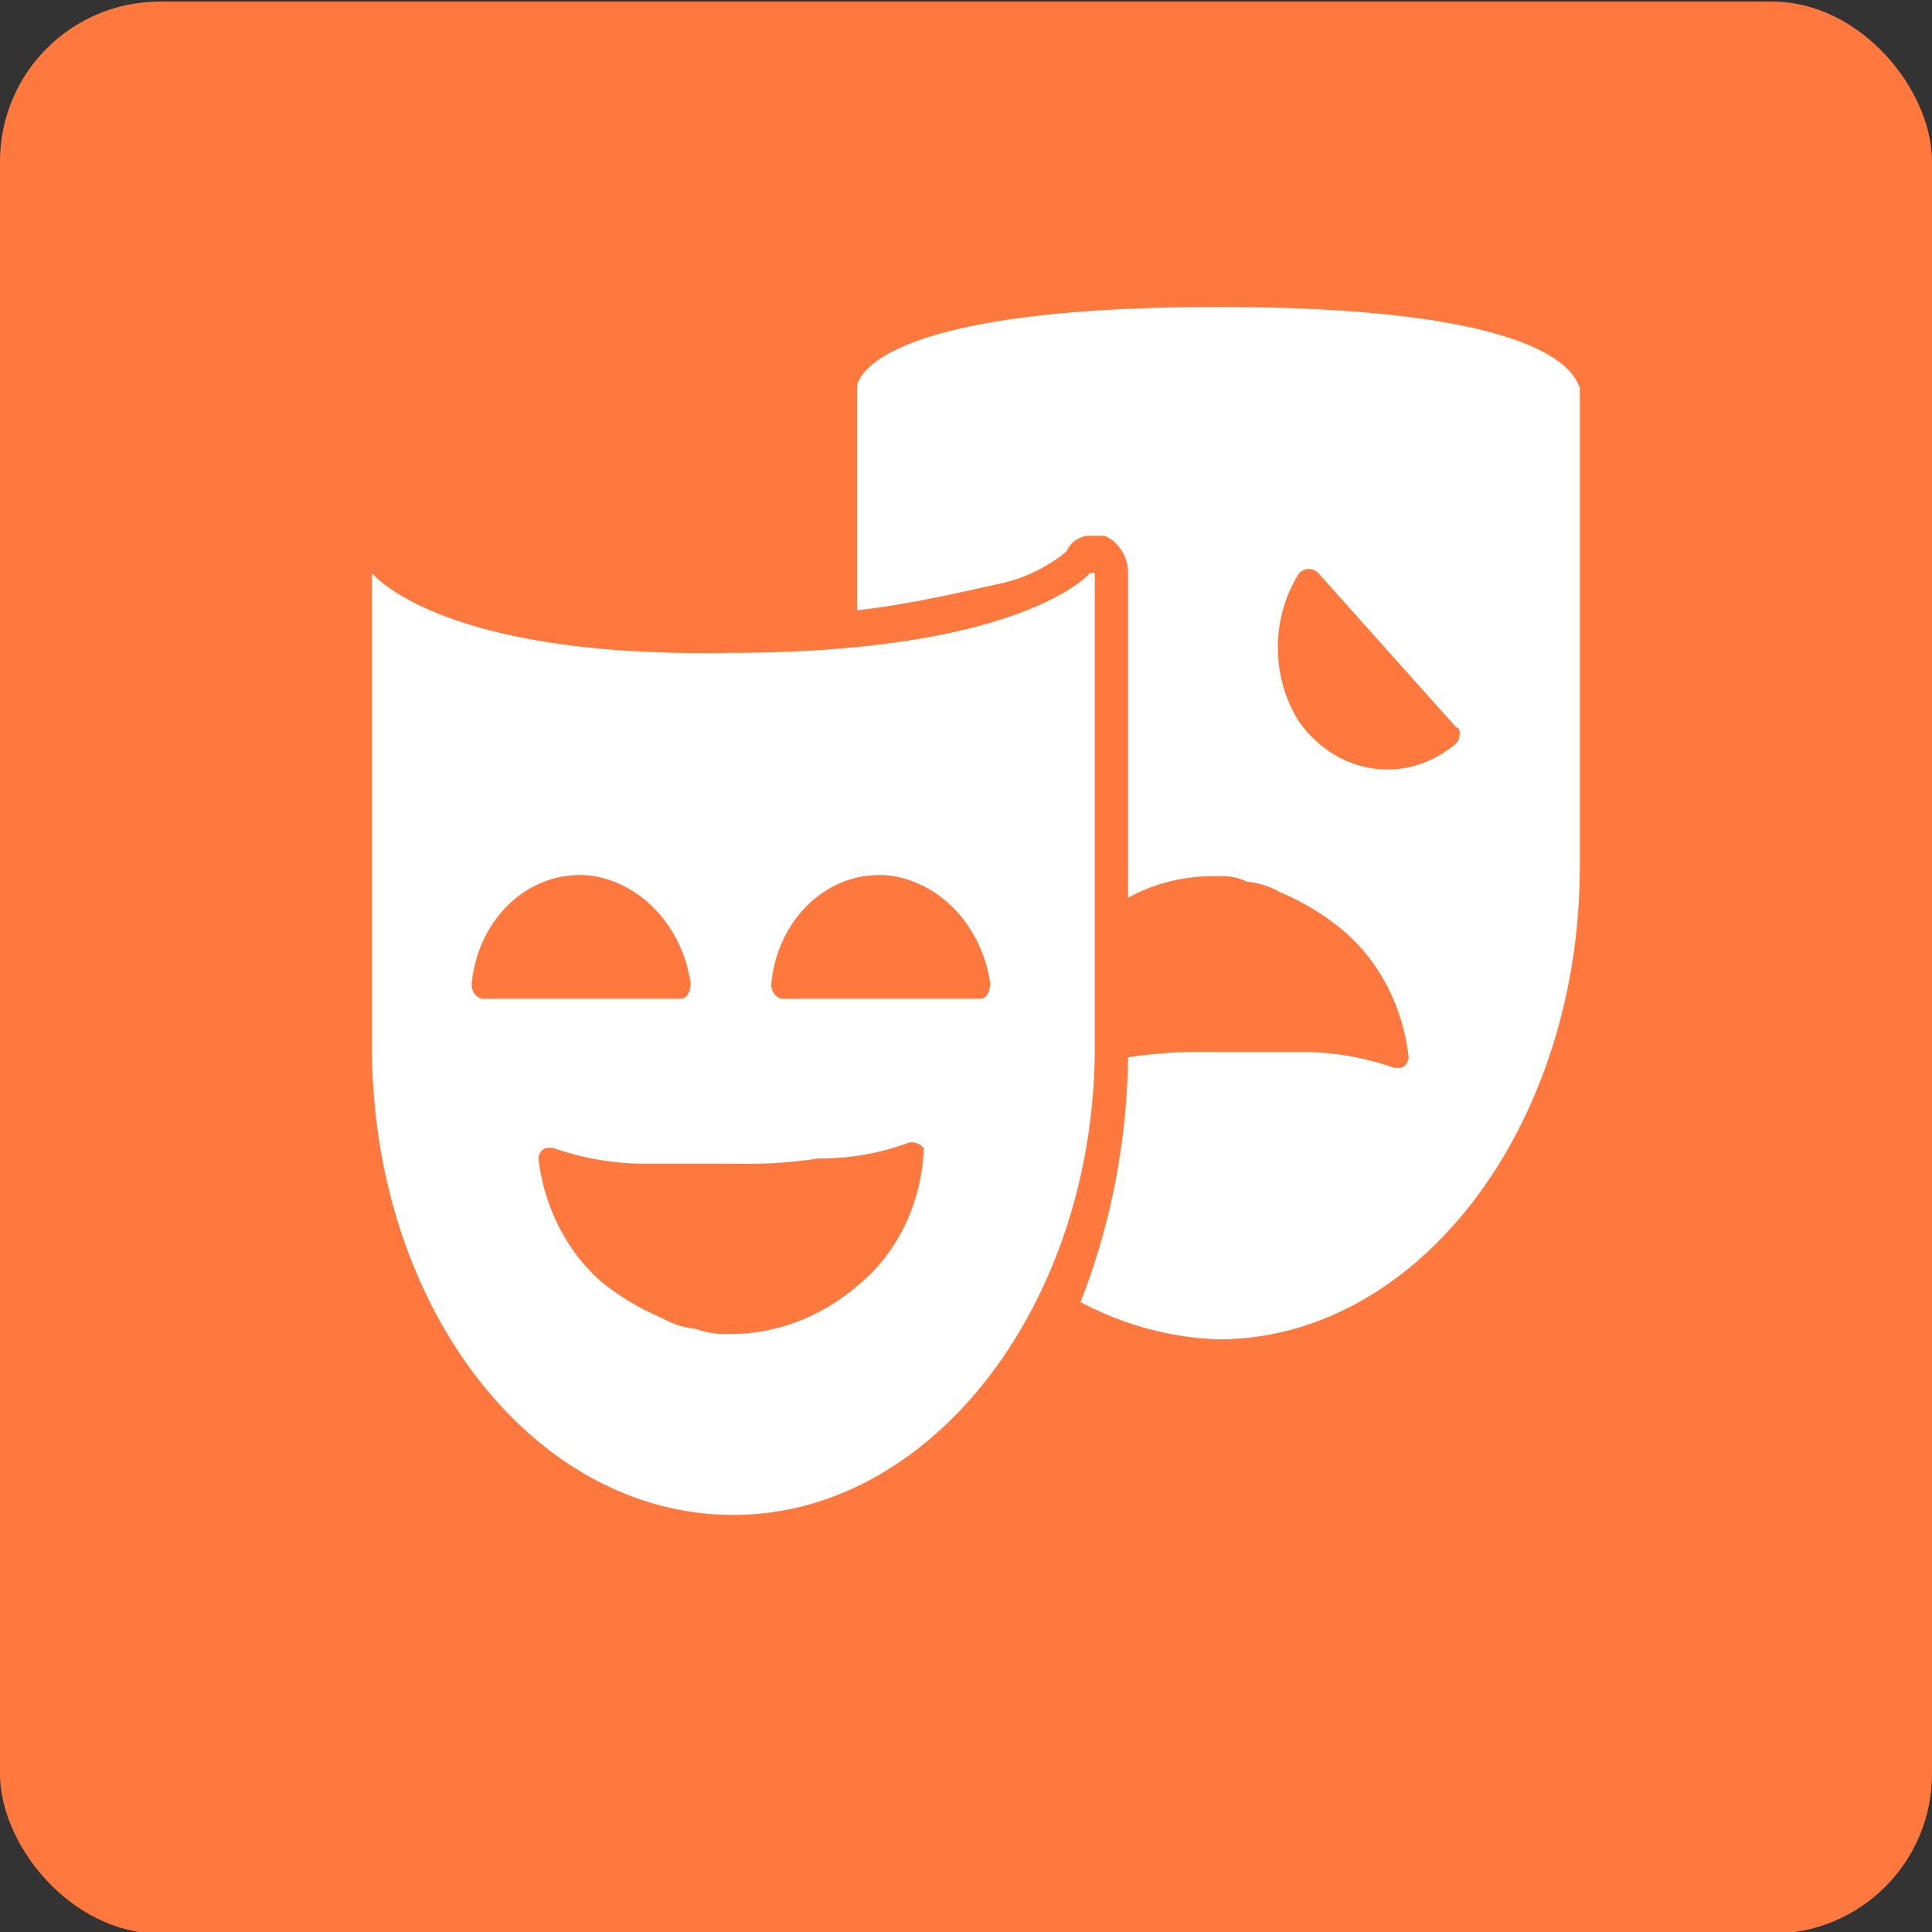<?xml version="1.0" encoding="UTF-8" standalone="no"?>
<!-- Created with Inkscape (http://www.inkscape.org/) -->

<svg
   xmlns:dc="http://purl.org/dc/elements/1.1/"
   xmlns:cc="http://creativecommons.org/ns#"
   xmlns:rdf="http://www.w3.org/1999/02/22-rdf-syntax-ns#"
   xmlns:svg="http://www.w3.org/2000/svg"
   xmlns="http://www.w3.org/2000/svg"
   xmlns:sodipodi="http://sodipodi.sourceforge.net/DTD/sodipodi-0.dtd"
   xmlns:inkscape="http://www.inkscape.org/namespaces/inkscape"
   width="160"
   height="160"
   viewBox="0 0 42.333 42.333"
   version="1.1"
   id="svg8"
   inkscape:version="0.92.4 (5da689c313, 2019-01-14)"
   sodipodi:docname="Theatre_Cinema.svg">
  <rect x="0" y="0" width="42.333" height="42.333" fill="#333333" stroke="none"/>
  <defs
     id="defs2">
    <style
       id="style817">
            .cls-1{fill:#fff}
        </style>
    <style
       id="style844">
            .cls-1{fill:#fff}
        </style>
    <style
       id="style884">
            .cls-1{fill:#fff}
        </style>
    <style
       id="style901">
            .cls-1{fill:#fff}
        </style>
    <style
       id="style928">
            .cls-1{fill:#fff}
        </style>
    <style
       id="style951">
            .cls-1{fill:#fff}
        </style>
    <style
       id="style964">
            .cls-1{fill:#fff}
        </style>
    <style
       id="style977">
            .cls-1{fill:#fff}
        </style>
    <style
       id="style990">
            .cls-1{fill:#fff}
        </style>
    <style
       id="style1007">
            .cls-1{fill:#fff}
        </style>
    <style
       id="style1024">
            .cls-1{fill:#fff}
        </style>
    <style
       id="style1080">
            .cls-1{fill:#fff}
        </style>
    <style
       id="style1093">
            .cls-1{fill:none}.cls-2{fill:#44bd32}
        </style>
    <style
       id="style1111">
            .cls-1{fill:none}.cls-2{fill:#8c7ae6}
        </style>
    <style
       id="style1129">
            .cls-1{fill:none}.cls-2{fill:#273c75}
        </style>
    <style
       id="style1145">
            .cls-1{fill:none}.cls-2{fill:#fbc531}
        </style>
    <style
       id="style1161">
            .cls-1{fill:none}.cls-2{fill:#4cd137}
        </style>
    <style
       id="style1177">
            .cls-1{fill:none}.cls-2{fill:#e84118}
        </style>
    <style
       id="style1193">
            .cls-1{fill:none}.cls-2{fill:#4cd137}
        </style>
    <style
       id="style1209">
            .cls-1{fill:none}.cls-2{fill:#8c7ae6}
        </style>
    <style
       id="style1227">
            .cls-1{fill:none}.cls-2{fill:#273c75}
        </style>
    <style
       id="style1243">
            .cls-1{fill:none}.cls-2{fill:#fbc531}
        </style>
    <style
       id="style1259">
            .cls-1{fill:none}.cls-2{fill:#8c7ae6}
        </style>
    <style
       id="style1277">
            .cls-1{fill:#fff}
        </style>
  </defs>
  <sodipodi:namedview
     id="base"
     pagecolor="#ffffff"
     bordercolor="#666666"
     borderopacity="1.0"
     inkscape:pageopacity="0.0"
     inkscape:pageshadow="2"
     inkscape:zoom="7.425"
     inkscape:cx="80"
     inkscape:cy="80"
     inkscape:document-units="mm"
     inkscape:current-layer="layer1"
     showgrid="false"
     units="px"
     inkscape:window-width="1916"
     inkscape:window-height="2093"
     inkscape:window-x="-12"
     inkscape:window-y="0"
     inkscape:window-maximized="0" />
  <g
     inkscape:label="Layer 1"
     inkscape:groupmode="layer"
     id="layer1"
     transform="translate(0,-254.667)">
    <rect
       style="fill:#ff793f;fill-opacity:1;fill-rule:evenodd;stroke-width:0.265"
       id="rect815"
       width="42.333"
       height="42.333"
       x="-8.9641112e-09"
       y="254.702"
       ry="3.5" />
    <g
       id="g1291"
       transform="matrix(1.042,0,0,1.166,8.15,261.393)">
      <path
         data-name="Tracé 4306"
         class="cls-1"
         d="m 17.8,0 c -7.6,0 -7.6,1.5 -7.6,1.5 v 4.2 c 1,-0.1 2,-0.3 3,-0.5 a 3.506,3.506 0 0 0 1.4,-0.6 0.55,0.55 0 0 1 0.5,-0.3 h 0.3 A 0.752,0.752 0 0 1 15.9,5 v 6.1 a 4.058,4.058 0 0 1 1.9,-0.4 1.268,1.268 0 0 1 0.6,0.1 1.854,1.854 0 0 1 0.7,0.2 5.388,5.388 0 0 1 1.3,0.7 3.544,3.544 0 0 1 1.4,2.4 0.215,0.215 0 0 1 -0.2,0.2 h -0.1 a 6.448,6.448 0 0 0 -2,-0.3 h -1.8 a 11.484,11.484 0 0 0 -1.8,0.1 11.864,11.864 0 0 1 -1,4.6 7.273,7.273 0 0 0 2.9,0.7 c 4.2,0 7.6,-4 7.6,-8.9 v -9 C 25.3,1.5 25.4,0 17.8,0 Z m 5,8.2 a 2.373,2.373 0 0 1 -3.3,-0.4 2.4,2.4 0 0 1 0,-2.8 0.3,0.3 0 0 1 0.4,0 l 2.9,2.9 c 0.1,0 0.1,0.2 0,0.3 z"
         id="Tracé_4306"
         inkscape:connector-curvature="0"
         style="fill:#ffffff" />
      <path
         data-name="Tracé 4307"
         class="cls-1"
         d="M 15.1,5 C 15.1,5 13.7,6.5 7.5,6.5 1.4,6.6 0,5 0,5 v 8.9 c 0,4.9 3.4,8.8 7.6,8.8 4.2,0 7.6,-4 7.6,-8.8 V 5 Z M 2.4,13 a 0.265,0.265 0 0 1 -0.3,-0.3 2.277,2.277 0 0 1 2.6,-2 2.443,2.443 0 0 1 2,2 C 6.7,12.9 6.6,13 6.5,13 Z m 7.8,5.4 A 4.388,4.388 0 0 1 7.5,19.3 1.952,1.952 0 0 1 6.8,19.2 1.854,1.854 0 0 1 6.1,19 5.388,5.388 0 0 1 4.8,18.3 3.534,3.534 0 0 1 3.5,16 0.215,0.215 0 0 1 3.7,15.8 h 0.1 a 6.448,6.448 0 0 0 2,0.3 h 1.8 a 11.484,11.484 0 0 0 1.8,-0.1 5.822,5.822 0 0 0 1.9,-0.3 0.367,0.367 0 0 1 0.3,0.1 v 0.1 a 3.359,3.359 0 0 1 -1.4,2.5 z M 12.8,13 H 8.7 a 0.265,0.265 0 0 1 -0.3,-0.3 2.277,2.277 0 0 1 2.6,-2 2.443,2.443 0 0 1 2,2 c 0,0.2 -0.1,0.3 -0.2,0.3 z"
         id="Tracé_4307"
         inkscape:connector-curvature="0"
         style="fill:#ffffff" />
    </g>
  </g>
</svg>
